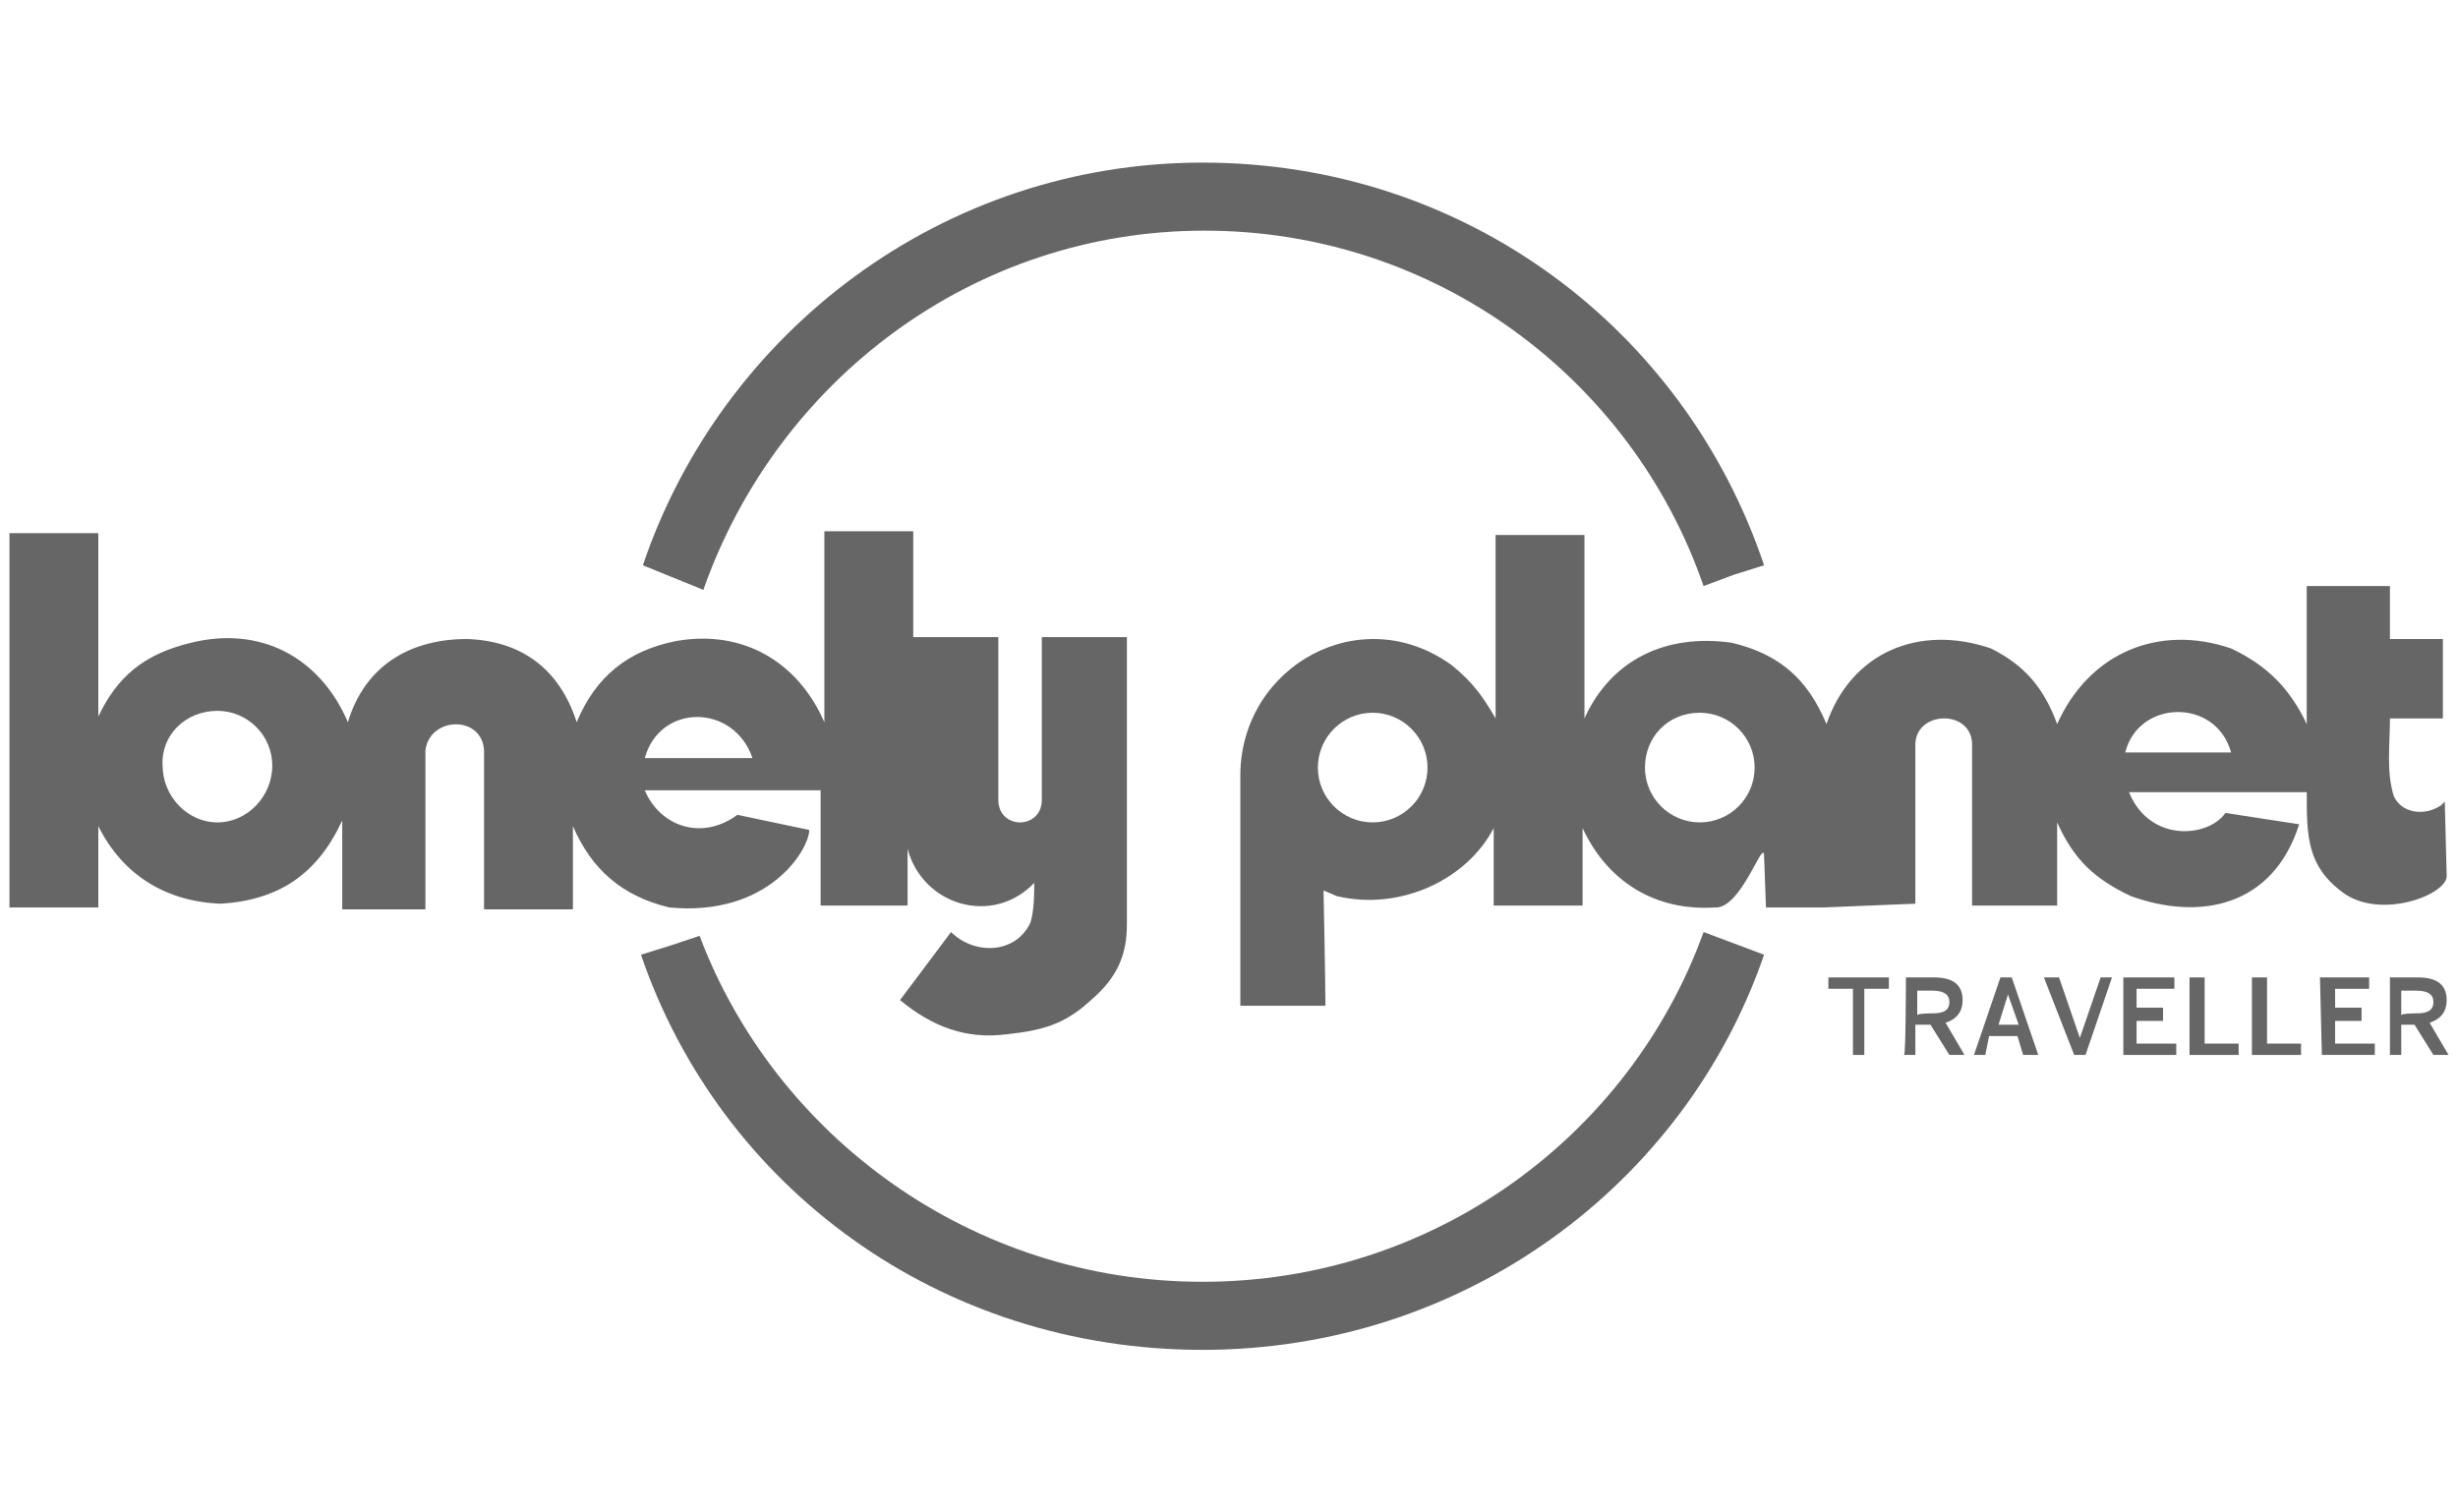 <?xml version="1.0" encoding="utf-8"?>
<!-- Generator: Adobe Illustrator 25.1.0, SVG Export Plug-In . SVG Version: 6.00 Build 0)  -->
<svg version="1.1" id="svg3061" xmlns:svg="http://www.w3.org/2000/svg"
	 xmlns="http://www.w3.org/2000/svg" xmlns:xlink="http://www.w3.org/1999/xlink" x="0px" y="0px" viewBox="0 0 130 80"
	 style="enable-background:new 0 0 130 80;" xml:space="preserve">
<style type="text/css">
	.st0{fill:#666666;}
	.st1{fill-rule:evenodd;clip-rule:evenodd;fill:#666666;}
</style>
<g>
	<g>
		<g>
			<path class="st0" d="M98,52.3h-1.3v-0.6h3.2v0.6h-1.3v3.5H98V52.3z"/>
			<path class="st0" d="M100.8,51.7h1.5c1,0,1.5,0.4,1.5,1.2c0,0.6-0.3,1-0.9,1.2l1,1.7h-0.8l-1-1.6h-0.8v1.6h-0.6
				C100.8,55.8,100.8,51.7,100.8,51.7z M102.2,53.6c0.5,0,0.9-0.1,0.9-0.6c0-0.4-0.3-0.6-0.9-0.6h-0.8v1.3
				C101.4,53.6,102.2,53.6,102.2,53.6z"/>
			<path class="st0" d="M105.8,51.7h0.6l1.4,4.1H107l-0.3-1h-1.5l-0.2,1h-0.6L105.8,51.7z M106.8,54.3l-0.6-1.7l0,0l-0.5,1.6h1.2
				L106.8,54.3L106.8,54.3z"/>
			<path class="st0" d="M108.1,51.7h0.8l1.1,3.2l0,0l1.1-3.2h0.6l-1.4,4.1h-0.6L108.1,51.7z"/>
			<path class="st0" d="M112.4,51.7h2.6v0.6h-2v1h1.4V54H113v1.2h2.1v0.6h-2.8v-4.1H112.4z"/>
			<path class="st0" d="M116,51.7h0.6v3.5h1.8v0.6h-2.6v-4.1H116z"/>
			<path class="st0" d="M119.3,51.7h0.6v3.5h1.8v0.6h-2.6v-4.1H119.3z"/>
			<path class="st0" d="M122.7,51.7h2.6v0.6h-1.8v1h1.4V54h-1.4v1.2h2.1v0.6h-2.8L122.7,51.7L122.7,51.7z"/>
			<path class="st0" d="M126.4,51.7h1.5c1,0,1.5,0.4,1.5,1.2c0,0.6-0.3,1-0.9,1.2l1,1.7h-0.8l-1-1.6H127v1.6h-0.6
				C126.4,55.8,126.4,51.7,126.4,51.7z M127.8,53.6c0.5,0,0.9-0.1,0.9-0.6c0-0.4-0.3-0.6-0.9-0.6H127v1.3
				C127,53.6,127.8,53.6,127.8,53.6z"/>
		</g>
	</g>
	<g>
		<path class="st1" d="M39.8,40.1c-1-2.9-4.9-2.9-5.7,0H39.8L39.8,40.1z M59.6,48.9V33.7h-4.5v8.6c0,1.6-2.3,1.6-2.3,0v-8.6h-4.5
			v-5.6h-4.7v10.1c-1.4-3.2-4.3-4.9-7.8-4.3c-2.6,0.5-4.3,1.9-5.3,4.3c-0.9-2.8-2.9-4.3-5.8-4.4c-3,0-5.4,1.4-6.3,4.4
			c-1.5-3.5-4.7-5.1-8.3-4.2c-2.5,0.6-3.9,1.8-4.9,3.9v-9.7H0.5V48h4.7v-4.3c1.3,2.6,3.6,4,6.5,4.1c3.1-0.2,5.1-1.6,6.4-4.4v4.7h4.4
			v-8.4c0.2-1.8,3-1.9,3.1,0v8.4h4.7v-4.4c1,2.3,2.6,3.7,5.1,4.3c5.3,0.5,7.4-3.1,7.4-4.1L39,43.1c-1.9,1.4-4.1,0.6-4.9-1.3h9.3v6.1
			H48v-3c0.8,3,4.5,4.1,6.7,1.8c0,0.6,0,1.4-0.2,2.1c-0.8,1.7-3,1.7-4.2,0.5l-2.7,3.6c1.7,1.4,3.5,2.1,5.7,1.8
			c1.8-0.2,3-0.5,4.4-1.8C59.1,51.7,59.6,50.5,59.6,48.9L59.6,48.9z M11.5,37.6c1.6,0,2.9,1.3,2.9,2.9c0,1.6-1.3,3-2.9,3
			s-2.9-1.4-2.9-3C8.5,38.9,9.8,37.6,11.5,37.6L11.5,37.6z"/>
		<path class="st1" d="M112.4,39.8h5.6C117.2,36.9,113.1,37,112.4,39.8L112.4,39.8z M129.1,42.6l0.2-0.2l0.1,3.9
			c0.1,1-3.5,2.4-5.5,0.9c-1.9-1.4-1.9-3-1.9-5.3h-9.4c1.1,2.7,4.2,2.4,5.1,1.1l3.9,0.6c-1.4,4.4-5.3,5.1-8.9,3.8
			c-1.9-0.9-3-1.9-3.9-3.9v4.4h-4.5c0-2.7,0-5.7,0-8.6c-0.1-1.8-3-1.7-3,0.1v8.4L96.4,48h-3l-0.1-2.7c0-1.1-1.2,2.8-2.6,2.7
			c-3.2,0.2-5.7-1.4-7-4.2v4.1H79v-4.1c-1.4,2.7-4.9,4.4-8.3,3.6L70,47.1c0,0,0.1,4.8,0.1,6.1h-4.5V40.9c0.1-5.7,6.4-9.2,11.2-5.7
			c1.1,0.9,1.6,1.6,2.3,2.8v-9.7h4.7V38c1.4-3.1,4.3-4.5,7.8-4c2.5,0.6,4,1.9,5,4.3c1.3-3.8,4.9-5.3,8.7-4c1.8,0.9,2.8,2.1,3.5,4
			c1.7-3.8,5.4-5.3,9.2-4c1.9,0.9,3.1,2.1,4,4V31h4.4v2.8h2.8V38h-2.8c0,1.4-0.2,2.8,0.2,4.1C127,43,128.2,43.2,129.1,42.6
			L129.1,42.6z M89.9,37.7c1.6,0,2.9,1.3,2.9,2.9c0,1.6-1.3,2.9-2.9,2.9S87,42.2,87,40.6S88.2,37.7,89.9,37.7L89.9,37.7z M72.6,37.7
			c1.6,0,2.9,1.3,2.9,2.9c0,1.6-1.3,2.9-2.9,2.9s-2.9-1.3-2.9-2.9S71,37.7,72.6,37.7L72.6,37.7z"/>
		<path class="st1" d="M34,29.9C38.2,17.5,49.9,8.6,63.6,8.6c13.9,0,25.5,8.8,29.7,21.3l-1.6,0.5L90.1,31
			c-3.8-11-14.2-18.8-26.4-18.8s-22.6,7.9-26.5,19L34,29.9L34,29.9z"/>
		<path class="st1" d="M93.3,50.5c-4.2,12.2-15.9,20.9-29.7,20.9c-13.9,0-25.5-8.6-29.7-20.9l1.6-0.5l1.5-0.5
			c4,10.6,14.4,18.3,26.6,18.3s22.6-7.7,26.5-18.5L93.3,50.5L93.3,50.5z"/>
	</g>
</g>
</svg>
